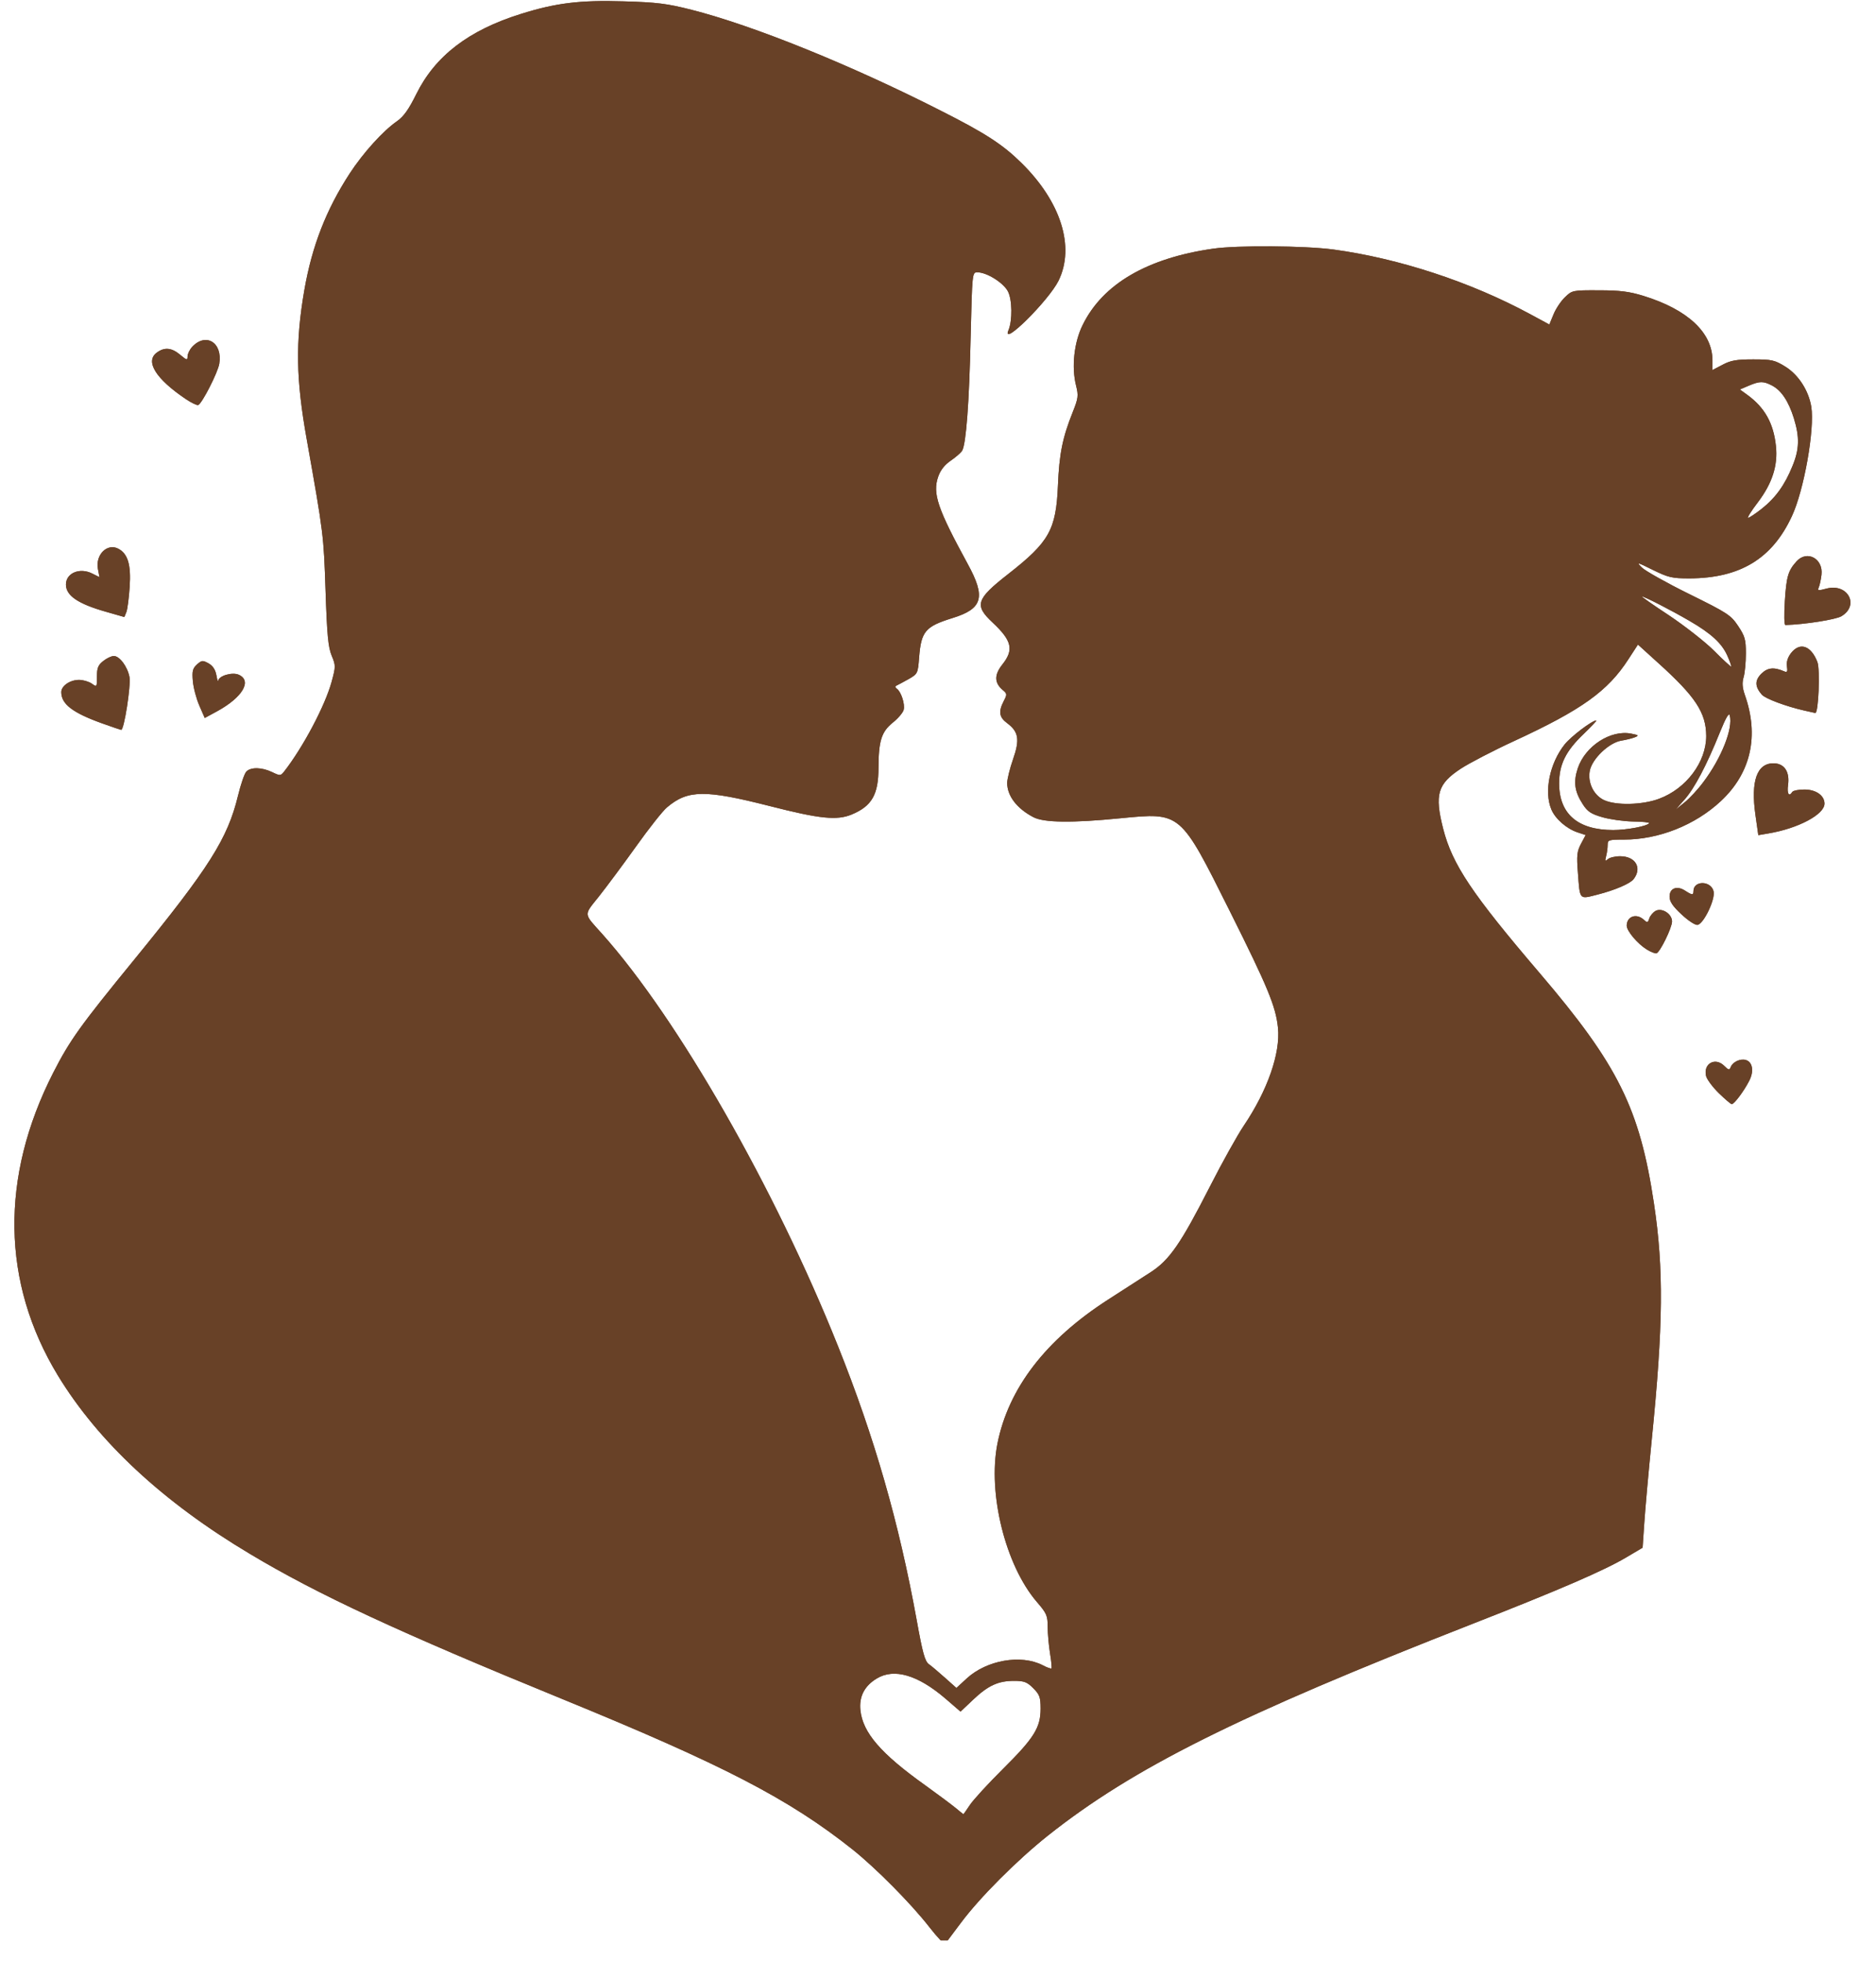 <svg xmlns="http://www.w3.org/2000/svg" xmlns:xlink="http://www.w3.org/1999/xlink" width="88" zoomAndPan="magnify" viewBox="0 0 66 69" height="92" preserveAspectRatio="xMidYMid meet" version="1.0"><defs><clipPath id="896c446b07"><path d="M 0 0 L 65.25 0 L 65.25 68.25 L 0 68.25 Z M 0 0 " clip-rule="nonzero"/></clipPath></defs><g clip-path="url(#896c446b07)"><path fill="#684127" d="M 32.695 67.781 C 32.066 66.969 30.812 65.703 29.988 65.047 C 27.75 63.27 25.441 62.074 19.758 59.75 C 14.043 57.414 11.18 56.086 8.801 54.66 C 5.738 52.836 3.453 50.711 2.031 48.371 C 0.055 45.113 0 41.406 1.871 37.734 C 2.461 36.582 2.809 36.094 4.738 33.734 C 7.355 30.527 8.008 29.496 8.371 27.996 C 8.469 27.59 8.602 27.203 8.668 27.137 C 8.828 26.977 9.207 26.984 9.57 27.156 C 9.855 27.293 9.871 27.293 9.996 27.137 C 10.664 26.281 11.438 24.82 11.668 23.977 C 11.812 23.445 11.812 23.406 11.668 23.059 C 11.547 22.77 11.504 22.328 11.453 20.77 C 11.387 18.824 11.383 18.777 10.793 15.465 C 10.41 13.324 10.391 12.039 10.707 10.203 C 10.977 8.652 11.477 7.371 12.301 6.105 C 12.777 5.375 13.477 4.602 13.969 4.262 C 14.203 4.098 14.379 3.848 14.645 3.312 C 15.309 1.969 16.484 1.066 18.32 0.492 C 19.551 0.105 20.398 0 21.938 0.047 C 23.121 0.082 23.465 0.125 24.328 0.344 C 26.504 0.898 29.91 2.273 33.086 3.887 C 34.672 4.688 35.277 5.082 35.938 5.734 C 37.324 7.098 37.824 8.68 37.242 9.871 C 36.895 10.574 35.211 12.242 35.48 11.613 C 35.621 11.273 35.613 10.547 35.461 10.25 C 35.301 9.945 34.719 9.578 34.383 9.578 C 34.203 9.578 34.203 9.605 34.148 11.863 C 34.098 14.164 33.988 15.602 33.852 15.848 C 33.809 15.922 33.629 16.078 33.453 16.199 C 33.234 16.348 33.09 16.531 33.008 16.762 C 32.801 17.355 32.98 17.883 34.043 19.832 C 34.688 21.008 34.574 21.41 33.512 21.738 C 32.555 22.035 32.41 22.203 32.336 23.117 C 32.293 23.691 32.285 23.703 31.957 23.891 C 31.77 23.992 31.582 24.098 31.535 24.117 C 31.484 24.141 31.492 24.18 31.551 24.223 C 31.703 24.332 31.844 24.766 31.793 24.965 C 31.77 25.062 31.602 25.262 31.418 25.41 C 31.012 25.734 30.91 26.055 30.906 27 C 30.906 27.945 30.676 28.352 29.965 28.648 C 29.445 28.863 28.852 28.805 27.082 28.352 C 24.809 27.773 24.199 27.777 23.469 28.395 C 23.316 28.52 22.828 29.141 22.379 29.77 C 21.93 30.398 21.34 31.191 21.074 31.527 C 20.527 32.215 20.516 32.102 21.188 32.852 C 23.852 35.836 27.254 41.781 29.48 47.344 C 30.77 50.566 31.629 53.562 32.25 56.984 C 32.461 58.152 32.539 58.434 32.68 58.535 C 32.777 58.605 33.031 58.82 33.25 59.016 L 33.648 59.371 L 34.008 59.039 C 34.711 58.391 35.922 58.18 36.68 58.57 C 36.832 58.652 36.973 58.699 36.992 58.684 C 37.008 58.664 36.988 58.426 36.941 58.152 C 36.898 57.879 36.859 57.461 36.859 57.223 C 36.859 56.828 36.824 56.746 36.477 56.344 C 35.375 55.059 34.746 52.535 35.09 50.781 C 35.477 48.832 36.785 47.125 38.992 45.707 C 39.527 45.363 40.199 44.93 40.484 44.746 C 41.145 44.32 41.547 43.734 42.57 41.727 C 42.992 40.898 43.527 39.938 43.758 39.594 C 44.594 38.355 45.051 37.043 44.961 36.152 C 44.883 35.395 44.605 34.727 43.262 32.039 C 41.512 28.539 41.555 28.574 39.418 28.781 C 37.723 28.949 36.723 28.938 36.355 28.742 C 35.773 28.438 35.434 27.992 35.434 27.539 C 35.434 27.406 35.527 27.031 35.641 26.703 C 35.883 26.012 35.836 25.734 35.43 25.434 C 35.152 25.227 35.121 25.031 35.312 24.66 C 35.434 24.426 35.434 24.398 35.273 24.266 C 34.98 24.016 34.977 23.734 35.262 23.375 C 35.676 22.855 35.602 22.535 34.922 21.898 C 34.27 21.289 34.34 21.074 35.465 20.195 C 36.914 19.062 37.152 18.637 37.219 17.082 C 37.266 15.961 37.379 15.395 37.746 14.48 C 37.934 14.008 37.945 13.914 37.859 13.57 C 37.691 12.91 37.785 12.039 38.094 11.422 C 38.801 9.988 40.359 9.078 42.684 8.746 C 43.535 8.625 45.898 8.641 46.918 8.777 C 49.219 9.09 51.742 9.918 53.836 11.051 L 54.508 11.414 L 54.656 11.055 C 54.738 10.855 54.918 10.586 55.059 10.453 C 55.309 10.211 55.328 10.207 56.25 10.211 C 56.988 10.211 57.32 10.254 57.816 10.406 C 59.375 10.887 60.246 11.699 60.246 12.676 L 60.246 13.016 L 60.605 12.828 C 60.891 12.676 61.098 12.641 61.68 12.641 C 62.332 12.641 62.434 12.664 62.809 12.895 C 63.27 13.18 63.629 13.734 63.723 14.305 C 63.848 15.094 63.469 17.242 63.039 18.16 C 62.344 19.656 61.215 20.336 59.438 20.344 C 58.82 20.344 58.695 20.312 58.152 20.047 C 57.586 19.766 57.562 19.762 57.766 19.965 C 57.887 20.082 58.637 20.504 59.43 20.895 C 60.777 21.559 60.895 21.637 61.148 22.016 C 61.387 22.375 61.422 22.492 61.422 22.98 C 61.422 23.289 61.387 23.664 61.344 23.812 C 61.285 24.012 61.297 24.184 61.383 24.434 C 61.895 25.879 61.602 27.188 60.543 28.176 C 59.637 29.023 58.355 29.531 57.133 29.531 C 56.594 29.531 56.559 29.543 56.559 29.719 C 56.559 29.824 56.535 30.004 56.504 30.117 C 56.461 30.289 56.473 30.309 56.562 30.223 C 56.625 30.164 56.82 30.117 56.996 30.117 C 57.543 30.117 57.781 30.531 57.469 30.926 C 57.344 31.082 56.816 31.309 56.207 31.465 C 55.547 31.633 55.586 31.672 55.512 30.691 C 55.465 30.094 55.48 29.945 55.621 29.68 L 55.785 29.371 L 55.5 29.277 C 55.113 29.148 54.715 28.801 54.578 28.469 C 54.316 27.844 54.52 26.848 55.043 26.188 C 55.266 25.906 56.012 25.34 56.16 25.34 C 56.188 25.34 55.988 25.551 55.719 25.812 C 55.086 26.414 54.852 26.887 54.852 27.559 C 54.855 28.629 55.508 29.195 56.754 29.195 C 57.23 29.195 57.957 29.059 58.02 28.953 C 58.035 28.926 57.781 28.898 57.449 28.895 C 57.117 28.887 56.629 28.82 56.367 28.742 C 55.977 28.629 55.852 28.547 55.688 28.293 C 55.395 27.844 55.348 27.508 55.508 27.023 C 55.77 26.242 56.664 25.66 57.391 25.805 C 57.648 25.855 57.668 25.871 57.523 25.93 C 57.43 25.969 57.211 26.023 57.039 26.051 C 56.605 26.121 56.008 26.695 55.93 27.113 C 55.852 27.527 56.066 27.969 56.43 28.141 C 56.844 28.336 57.785 28.316 58.371 28.094 C 59.328 27.738 60.027 26.801 60.027 25.887 C 60.023 25.07 59.652 24.504 58.344 23.324 L 57.625 22.672 L 57.289 23.188 C 56.566 24.309 55.648 24.965 53.281 26.059 C 52.535 26.402 51.688 26.844 51.395 27.035 C 50.574 27.574 50.465 27.945 50.773 29.152 C 51.094 30.406 51.781 31.434 54.168 34.227 C 56.926 37.457 57.688 38.992 58.188 42.328 C 58.535 44.633 58.516 46.605 58.109 50.656 C 57.996 51.785 57.879 53.098 57.848 53.574 L 57.789 54.438 L 57.215 54.777 C 56.449 55.234 54.867 55.918 51.812 57.113 C 43.531 60.352 39.867 62.184 36.859 64.57 C 35.77 65.438 34.465 66.746 33.805 67.633 C 33.527 68 33.281 68.332 33.254 68.367 C 33.223 68.402 32.973 68.137 32.695 67.781 Z M 34.121 63.488 C 34.238 63.309 34.766 62.734 35.293 62.211 C 36.383 61.129 36.609 60.766 36.609 60.098 C 36.609 59.695 36.574 59.605 36.352 59.379 C 36.133 59.16 36.027 59.121 35.676 59.121 C 35.117 59.121 34.762 59.285 34.234 59.785 L 33.793 60.203 L 33.254 59.738 C 32.285 58.91 31.453 58.668 30.844 59.039 C 30.41 59.301 30.219 59.676 30.27 60.156 C 30.355 60.945 30.988 61.68 32.543 62.789 C 33.004 63.121 33.492 63.484 33.633 63.602 C 33.77 63.715 33.887 63.812 33.895 63.812 C 33.898 63.816 34 63.668 34.121 63.488 Z M 59.926 27.508 C 60.562 26.664 60.977 25.621 60.855 25.164 C 60.828 25.051 60.719 25.238 60.5 25.777 C 60.039 26.922 59.613 27.73 59.262 28.125 L 58.949 28.477 L 59.27 28.219 C 59.445 28.078 59.742 27.758 59.926 27.508 Z M 60.77 23.062 C 60.578 22.629 60.203 22.281 59.434 21.836 C 58.797 21.465 57.852 20.98 57.766 20.98 C 57.734 20.98 58.164 21.281 58.723 21.648 C 59.277 22.02 59.992 22.578 60.305 22.891 C 60.617 23.207 60.891 23.453 60.902 23.445 C 60.918 23.434 60.859 23.262 60.77 23.062 Z M 61.98 17.895 C 62.465 17.512 62.789 17.062 63.059 16.398 C 63.305 15.805 63.316 15.375 63.109 14.707 C 62.922 14.109 62.668 13.73 62.34 13.559 C 62.035 13.402 61.91 13.402 61.523 13.566 L 61.211 13.699 L 61.465 13.883 C 62.086 14.332 62.398 14.891 62.48 15.695 C 62.551 16.371 62.352 16.996 61.844 17.668 C 61.613 17.969 61.461 18.215 61.5 18.215 C 61.539 18.215 61.758 18.07 61.98 17.895 Z M 60.469 38.449 C 60.254 38.238 60.055 37.969 60.023 37.852 C 59.914 37.41 60.344 37.172 60.664 37.492 C 60.812 37.641 60.844 37.648 60.887 37.535 C 60.957 37.352 61.23 37.223 61.426 37.285 C 61.66 37.359 61.711 37.68 61.543 38.008 C 61.363 38.367 61.012 38.836 60.926 38.836 C 60.891 38.836 60.688 38.66 60.469 38.449 Z M 57.938 33.398 C 57.613 33.199 57.23 32.746 57.23 32.559 C 57.23 32.234 57.566 32.113 57.824 32.344 C 57.957 32.465 57.973 32.461 58.023 32.305 C 58.055 32.207 58.156 32.09 58.246 32.039 C 58.473 31.918 58.824 32.145 58.824 32.41 C 58.824 32.633 58.402 33.492 58.277 33.531 C 58.23 33.543 58.078 33.484 57.938 33.398 Z M 59.16 32.164 C 58.848 31.875 58.738 31.711 58.738 31.535 C 58.738 31.238 59 31.141 59.285 31.328 C 59.531 31.488 59.578 31.492 59.578 31.344 C 59.578 30.965 60.191 30.969 60.285 31.348 C 60.355 31.621 59.941 32.492 59.723 32.531 C 59.645 32.547 59.398 32.387 59.16 32.164 Z M 61.758 28.66 C 61.59 27.477 61.809 26.848 62.391 26.848 C 62.77 26.848 62.969 27.137 62.906 27.605 C 62.863 27.918 62.938 28.043 63.055 27.855 C 63.086 27.809 63.273 27.77 63.48 27.77 C 63.887 27.77 64.188 27.98 64.188 28.266 C 64.188 28.648 63.258 29.141 62.207 29.316 L 61.859 29.375 Z M 3.578 25.438 C 2.547 25.066 2.156 24.762 2.156 24.344 C 2.156 24.125 2.461 23.914 2.781 23.914 C 2.926 23.914 3.121 23.973 3.227 24.043 C 3.41 24.176 3.41 24.172 3.41 23.801 C 3.41 23.492 3.453 23.391 3.633 23.25 C 3.754 23.152 3.922 23.074 4.004 23.074 C 4.207 23.074 4.484 23.445 4.555 23.812 C 4.609 24.117 4.367 25.68 4.262 25.672 C 4.234 25.668 3.926 25.562 3.578 25.438 Z M 7.012 24.816 C 6.906 24.574 6.805 24.188 6.785 23.957 C 6.754 23.605 6.777 23.512 6.93 23.371 C 7.098 23.223 7.129 23.219 7.336 23.332 C 7.488 23.418 7.578 23.555 7.613 23.75 C 7.641 23.91 7.672 23.996 7.676 23.945 C 7.695 23.77 8.176 23.629 8.402 23.734 C 8.879 23.949 8.527 24.535 7.629 25.023 L 7.203 25.254 Z M 63.477 24.992 C 62.824 24.844 62.109 24.574 61.984 24.434 C 61.738 24.152 61.73 23.934 61.965 23.699 C 62.184 23.48 62.406 23.457 62.77 23.613 C 62.875 23.66 62.895 23.625 62.867 23.434 C 62.844 23.281 62.895 23.121 63.012 22.969 C 63.324 22.574 63.715 22.707 63.938 23.285 C 64.039 23.547 63.977 25.098 63.863 25.078 C 63.836 25.074 63.66 25.035 63.477 24.992 Z M 62.793 21.141 C 62.848 20.273 62.91 20.07 63.207 19.742 C 63.574 19.34 64.148 19.648 64.082 20.215 C 64.062 20.383 64.02 20.582 63.988 20.656 C 63.934 20.777 63.965 20.781 64.258 20.703 C 65.008 20.504 65.43 21.293 64.781 21.676 C 64.582 21.793 63.488 21.965 62.812 21.984 C 62.77 21.984 62.762 21.629 62.793 21.141 Z M 3.746 21.523 C 2.75 21.242 2.32 20.953 2.32 20.559 C 2.32 20.156 2.805 19.953 3.242 20.172 L 3.5 20.301 L 3.445 20.012 C 3.352 19.512 3.773 19.094 4.164 19.301 C 4.5 19.48 4.613 19.863 4.562 20.641 C 4.535 21.035 4.484 21.434 4.445 21.531 L 4.375 21.703 Z M 6.547 14.043 C 5.473 13.324 5.09 12.699 5.527 12.395 C 5.793 12.203 6.043 12.23 6.34 12.48 C 6.574 12.676 6.598 12.68 6.598 12.535 C 6.598 12.449 6.672 12.297 6.762 12.199 C 7.246 11.684 7.836 12.051 7.715 12.793 C 7.664 13.105 7.102 14.203 6.973 14.246 C 6.926 14.262 6.734 14.168 6.547 14.043 Z M 6.547 14.043 " fill-opacity="1" fill-rule="nonzero"/><path fill="#684127" d="M 32.695 67.781 C 32.066 66.969 30.812 65.703 29.988 65.047 C 27.75 63.27 25.441 62.074 19.758 59.75 C 14.043 57.414 11.18 56.086 8.801 54.66 C 5.738 52.836 3.453 50.711 2.031 48.371 C 0.055 45.113 0 41.406 1.871 37.734 C 2.461 36.582 2.809 36.094 4.738 33.734 C 7.355 30.527 8.008 29.496 8.371 27.996 C 8.469 27.59 8.602 27.203 8.668 27.137 C 8.828 26.977 9.207 26.984 9.57 27.156 C 9.855 27.293 9.871 27.293 9.996 27.137 C 10.664 26.281 11.438 24.82 11.668 23.977 C 11.812 23.445 11.812 23.406 11.668 23.059 C 11.547 22.77 11.504 22.328 11.453 20.77 C 11.387 18.824 11.383 18.777 10.793 15.465 C 10.41 13.324 10.391 12.039 10.707 10.203 C 10.977 8.652 11.477 7.371 12.301 6.105 C 12.777 5.375 13.477 4.602 13.969 4.262 C 14.203 4.098 14.379 3.848 14.645 3.312 C 15.309 1.969 16.484 1.066 18.32 0.492 C 19.551 0.105 20.398 0 21.938 0.047 C 23.121 0.082 23.465 0.125 24.328 0.344 C 26.504 0.898 29.91 2.273 33.086 3.887 C 34.672 4.688 35.277 5.082 35.938 5.734 C 37.324 7.098 37.824 8.68 37.242 9.871 C 36.895 10.574 35.211 12.242 35.48 11.613 C 35.621 11.273 35.613 10.547 35.461 10.25 C 35.301 9.945 34.719 9.578 34.383 9.578 C 34.203 9.578 34.203 9.605 34.148 11.863 C 34.098 14.164 33.988 15.602 33.852 15.848 C 33.809 15.922 33.629 16.078 33.453 16.199 C 33.234 16.348 33.09 16.531 33.008 16.762 C 32.801 17.355 32.98 17.883 34.043 19.832 C 34.688 21.008 34.574 21.41 33.512 21.738 C 32.555 22.035 32.41 22.203 32.336 23.117 C 32.293 23.691 32.285 23.703 31.957 23.891 C 31.77 23.992 31.582 24.098 31.535 24.117 C 31.484 24.141 31.492 24.18 31.551 24.223 C 31.703 24.332 31.844 24.766 31.793 24.965 C 31.77 25.062 31.602 25.262 31.418 25.41 C 31.012 25.734 30.91 26.055 30.906 27 C 30.906 27.945 30.676 28.352 29.965 28.648 C 29.445 28.863 28.852 28.805 27.082 28.352 C 24.809 27.773 24.199 27.777 23.469 28.395 C 23.316 28.52 22.828 29.141 22.379 29.77 C 21.93 30.398 21.34 31.191 21.074 31.527 C 20.527 32.215 20.516 32.102 21.188 32.852 C 23.852 35.836 27.254 41.781 29.48 47.344 C 30.77 50.566 31.629 53.562 32.25 56.984 C 32.461 58.152 32.539 58.434 32.68 58.535 C 32.777 58.605 33.031 58.82 33.25 59.016 L 33.648 59.371 L 34.008 59.039 C 34.711 58.391 35.922 58.18 36.68 58.57 C 36.832 58.652 36.973 58.699 36.992 58.684 C 37.008 58.664 36.988 58.426 36.941 58.152 C 36.898 57.879 36.859 57.461 36.859 57.223 C 36.859 56.828 36.824 56.746 36.477 56.344 C 35.375 55.059 34.746 52.535 35.09 50.781 C 35.477 48.832 36.785 47.125 38.992 45.707 C 39.527 45.363 40.199 44.93 40.484 44.746 C 41.145 44.32 41.547 43.734 42.57 41.727 C 42.992 40.898 43.527 39.938 43.758 39.594 C 44.594 38.355 45.051 37.043 44.961 36.152 C 44.883 35.395 44.605 34.727 43.262 32.039 C 41.512 28.539 41.555 28.574 39.418 28.781 C 37.723 28.949 36.723 28.938 36.355 28.742 C 35.773 28.438 35.434 27.992 35.434 27.539 C 35.434 27.406 35.527 27.031 35.641 26.703 C 35.883 26.012 35.836 25.734 35.43 25.434 C 35.152 25.227 35.121 25.031 35.312 24.66 C 35.434 24.426 35.434 24.398 35.273 24.266 C 34.98 24.016 34.977 23.734 35.262 23.375 C 35.676 22.855 35.602 22.535 34.922 21.898 C 34.27 21.289 34.34 21.074 35.465 20.195 C 36.914 19.062 37.152 18.637 37.219 17.082 C 37.266 15.961 37.379 15.395 37.746 14.48 C 37.934 14.008 37.945 13.914 37.859 13.57 C 37.691 12.91 37.785 12.039 38.094 11.422 C 38.801 9.988 40.359 9.078 42.684 8.746 C 43.535 8.625 45.898 8.641 46.918 8.777 C 49.219 9.09 51.742 9.918 53.836 11.051 L 54.508 11.414 L 54.656 11.055 C 54.738 10.855 54.918 10.586 55.059 10.453 C 55.309 10.211 55.328 10.207 56.25 10.211 C 56.988 10.211 57.32 10.254 57.816 10.406 C 59.375 10.887 60.246 11.699 60.246 12.676 L 60.246 13.016 L 60.605 12.828 C 60.891 12.676 61.098 12.641 61.68 12.641 C 62.332 12.641 62.434 12.664 62.809 12.895 C 63.27 13.18 63.629 13.734 63.723 14.305 C 63.848 15.094 63.469 17.242 63.039 18.16 C 62.344 19.656 61.215 20.336 59.438 20.344 C 58.82 20.344 58.695 20.312 58.152 20.047 C 57.586 19.766 57.562 19.762 57.766 19.965 C 57.887 20.082 58.637 20.504 59.43 20.895 C 60.777 21.559 60.895 21.637 61.148 22.016 C 61.387 22.375 61.422 22.492 61.422 22.98 C 61.422 23.289 61.387 23.664 61.344 23.812 C 61.285 24.012 61.297 24.184 61.383 24.434 C 61.895 25.879 61.602 27.188 60.543 28.176 C 59.637 29.023 58.355 29.531 57.133 29.531 C 56.594 29.531 56.559 29.543 56.559 29.719 C 56.559 29.824 56.535 30.004 56.504 30.117 C 56.461 30.289 56.473 30.309 56.562 30.223 C 56.625 30.164 56.82 30.117 56.996 30.117 C 57.543 30.117 57.781 30.531 57.469 30.926 C 57.344 31.082 56.816 31.309 56.207 31.465 C 55.547 31.633 55.586 31.672 55.512 30.691 C 55.465 30.094 55.48 29.945 55.621 29.68 L 55.785 29.371 L 55.5 29.277 C 55.113 29.148 54.715 28.801 54.578 28.469 C 54.316 27.844 54.52 26.848 55.043 26.188 C 55.266 25.906 56.012 25.34 56.16 25.34 C 56.188 25.34 55.988 25.551 55.719 25.812 C 55.086 26.414 54.852 26.887 54.852 27.559 C 54.855 28.629 55.508 29.195 56.754 29.195 C 57.23 29.195 57.957 29.059 58.02 28.953 C 58.035 28.926 57.781 28.898 57.449 28.895 C 57.117 28.887 56.629 28.82 56.367 28.742 C 55.977 28.629 55.852 28.547 55.688 28.293 C 55.395 27.844 55.348 27.508 55.508 27.023 C 55.77 26.242 56.664 25.66 57.391 25.805 C 57.648 25.855 57.668 25.871 57.523 25.93 C 57.43 25.969 57.211 26.023 57.039 26.051 C 56.605 26.121 56.008 26.695 55.93 27.113 C 55.852 27.527 56.066 27.969 56.43 28.141 C 56.844 28.336 57.785 28.316 58.371 28.094 C 59.328 27.738 60.027 26.801 60.027 25.887 C 60.023 25.07 59.652 24.504 58.344 23.324 L 57.625 22.672 L 57.289 23.188 C 56.566 24.309 55.648 24.965 53.281 26.059 C 52.535 26.402 51.688 26.844 51.395 27.035 C 50.574 27.574 50.465 27.945 50.773 29.152 C 51.094 30.406 51.781 31.434 54.168 34.227 C 56.926 37.457 57.688 38.992 58.188 42.328 C 58.535 44.633 58.516 46.605 58.109 50.656 C 57.996 51.785 57.879 53.098 57.848 53.574 L 57.789 54.438 L 57.215 54.777 C 56.449 55.234 54.867 55.918 51.812 57.113 C 43.531 60.352 39.867 62.184 36.859 64.57 C 35.77 65.438 34.465 66.746 33.805 67.633 C 33.527 68 33.281 68.332 33.254 68.367 C 33.223 68.402 32.973 68.137 32.695 67.781 Z M 34.121 63.488 C 34.238 63.309 34.766 62.734 35.293 62.211 C 36.383 61.129 36.609 60.766 36.609 60.098 C 36.609 59.695 36.574 59.605 36.352 59.379 C 36.133 59.16 36.027 59.121 35.676 59.121 C 35.117 59.121 34.762 59.285 34.234 59.785 L 33.793 60.203 L 33.254 59.738 C 32.285 58.91 31.453 58.668 30.844 59.039 C 30.41 59.301 30.219 59.676 30.27 60.156 C 30.355 60.945 30.988 61.68 32.543 62.789 C 33.004 63.121 33.492 63.484 33.633 63.602 C 33.77 63.715 33.887 63.812 33.895 63.812 C 33.898 63.816 34 63.668 34.121 63.488 Z M 59.926 27.508 C 60.562 26.664 60.977 25.621 60.855 25.164 C 60.828 25.051 60.719 25.238 60.5 25.777 C 60.039 26.922 59.613 27.73 59.262 28.125 L 58.949 28.477 L 59.27 28.219 C 59.445 28.078 59.742 27.758 59.926 27.508 Z M 60.77 23.062 C 60.578 22.629 60.203 22.281 59.434 21.836 C 58.797 21.465 57.852 20.98 57.766 20.98 C 57.734 20.98 58.164 21.281 58.723 21.648 C 59.277 22.02 59.992 22.578 60.305 22.891 C 60.617 23.207 60.891 23.453 60.902 23.445 C 60.918 23.434 60.859 23.262 60.77 23.062 Z M 61.98 17.895 C 62.465 17.512 62.789 17.062 63.059 16.398 C 63.305 15.805 63.316 15.375 63.109 14.707 C 62.922 14.109 62.668 13.73 62.34 13.559 C 62.035 13.402 61.91 13.402 61.523 13.566 L 61.211 13.699 L 61.465 13.883 C 62.086 14.332 62.398 14.891 62.48 15.695 C 62.551 16.371 62.352 16.996 61.844 17.668 C 61.613 17.969 61.461 18.215 61.5 18.215 C 61.539 18.215 61.758 18.07 61.98 17.895 Z M 60.469 38.449 C 60.254 38.238 60.055 37.969 60.023 37.852 C 59.914 37.41 60.344 37.172 60.664 37.492 C 60.812 37.641 60.844 37.648 60.887 37.535 C 60.957 37.352 61.23 37.223 61.426 37.285 C 61.66 37.359 61.711 37.68 61.543 38.008 C 61.363 38.367 61.012 38.836 60.926 38.836 C 60.891 38.836 60.688 38.66 60.469 38.449 Z M 57.938 33.398 C 57.613 33.199 57.23 32.746 57.23 32.559 C 57.23 32.234 57.566 32.113 57.824 32.344 C 57.957 32.465 57.973 32.461 58.023 32.305 C 58.055 32.207 58.156 32.09 58.246 32.039 C 58.473 31.918 58.824 32.145 58.824 32.41 C 58.824 32.633 58.402 33.492 58.277 33.531 C 58.23 33.543 58.078 33.484 57.938 33.398 Z M 59.16 32.164 C 58.848 31.875 58.738 31.711 58.738 31.535 C 58.738 31.238 59 31.141 59.285 31.328 C 59.531 31.488 59.578 31.492 59.578 31.344 C 59.578 30.965 60.191 30.969 60.285 31.348 C 60.355 31.621 59.941 32.492 59.723 32.531 C 59.645 32.547 59.398 32.387 59.16 32.164 Z M 61.758 28.66 C 61.59 27.477 61.809 26.848 62.391 26.848 C 62.77 26.848 62.969 27.137 62.906 27.605 C 62.863 27.918 62.938 28.043 63.055 27.855 C 63.086 27.809 63.273 27.77 63.48 27.77 C 63.887 27.77 64.188 27.98 64.188 28.266 C 64.188 28.648 63.258 29.141 62.207 29.316 L 61.859 29.375 Z M 3.578 25.438 C 2.547 25.066 2.156 24.762 2.156 24.344 C 2.156 24.125 2.461 23.914 2.781 23.914 C 2.926 23.914 3.121 23.973 3.227 24.043 C 3.41 24.176 3.41 24.172 3.41 23.801 C 3.41 23.492 3.453 23.391 3.633 23.25 C 3.754 23.152 3.922 23.074 4.004 23.074 C 4.207 23.074 4.484 23.445 4.555 23.812 C 4.609 24.117 4.367 25.68 4.262 25.672 C 4.234 25.668 3.926 25.562 3.578 25.438 Z M 7.012 24.816 C 6.906 24.574 6.805 24.188 6.785 23.957 C 6.754 23.605 6.777 23.512 6.93 23.371 C 7.098 23.223 7.129 23.219 7.336 23.332 C 7.488 23.418 7.578 23.555 7.613 23.75 C 7.641 23.91 7.672 23.996 7.676 23.945 C 7.695 23.77 8.176 23.629 8.402 23.734 C 8.879 23.949 8.527 24.535 7.629 25.023 L 7.203 25.254 Z M 63.477 24.992 C 62.824 24.844 62.109 24.574 61.984 24.434 C 61.738 24.152 61.73 23.934 61.965 23.699 C 62.184 23.48 62.406 23.457 62.77 23.613 C 62.875 23.66 62.895 23.625 62.867 23.434 C 62.844 23.281 62.895 23.121 63.012 22.969 C 63.324 22.574 63.715 22.707 63.938 23.285 C 64.039 23.547 63.977 25.098 63.863 25.078 C 63.836 25.074 63.66 25.035 63.477 24.992 Z M 62.793 21.141 C 62.848 20.273 62.91 20.07 63.207 19.742 C 63.574 19.34 64.148 19.648 64.082 20.215 C 64.062 20.383 64.02 20.582 63.988 20.656 C 63.934 20.777 63.965 20.781 64.258 20.703 C 65.008 20.504 65.43 21.293 64.781 21.676 C 64.582 21.793 63.488 21.965 62.812 21.984 C 62.77 21.984 62.762 21.629 62.793 21.141 Z M 3.746 21.523 C 2.75 21.242 2.32 20.953 2.32 20.559 C 2.32 20.156 2.805 19.953 3.242 20.172 L 3.5 20.301 L 3.445 20.012 C 3.352 19.512 3.773 19.094 4.164 19.301 C 4.5 19.48 4.613 19.863 4.562 20.641 C 4.535 21.035 4.484 21.434 4.445 21.531 L 4.375 21.703 Z M 6.547 14.043 C 5.473 13.324 5.09 12.699 5.527 12.395 C 5.793 12.203 6.043 12.23 6.34 12.48 C 6.574 12.676 6.598 12.68 6.598 12.535 C 6.598 12.449 6.672 12.297 6.762 12.199 C 7.246 11.684 7.836 12.051 7.715 12.793 C 7.664 13.105 7.102 14.203 6.973 14.246 C 6.926 14.262 6.734 14.168 6.547 14.043 Z M 6.547 14.043 " fill-opacity="1" fill-rule="nonzero"/></g></svg>